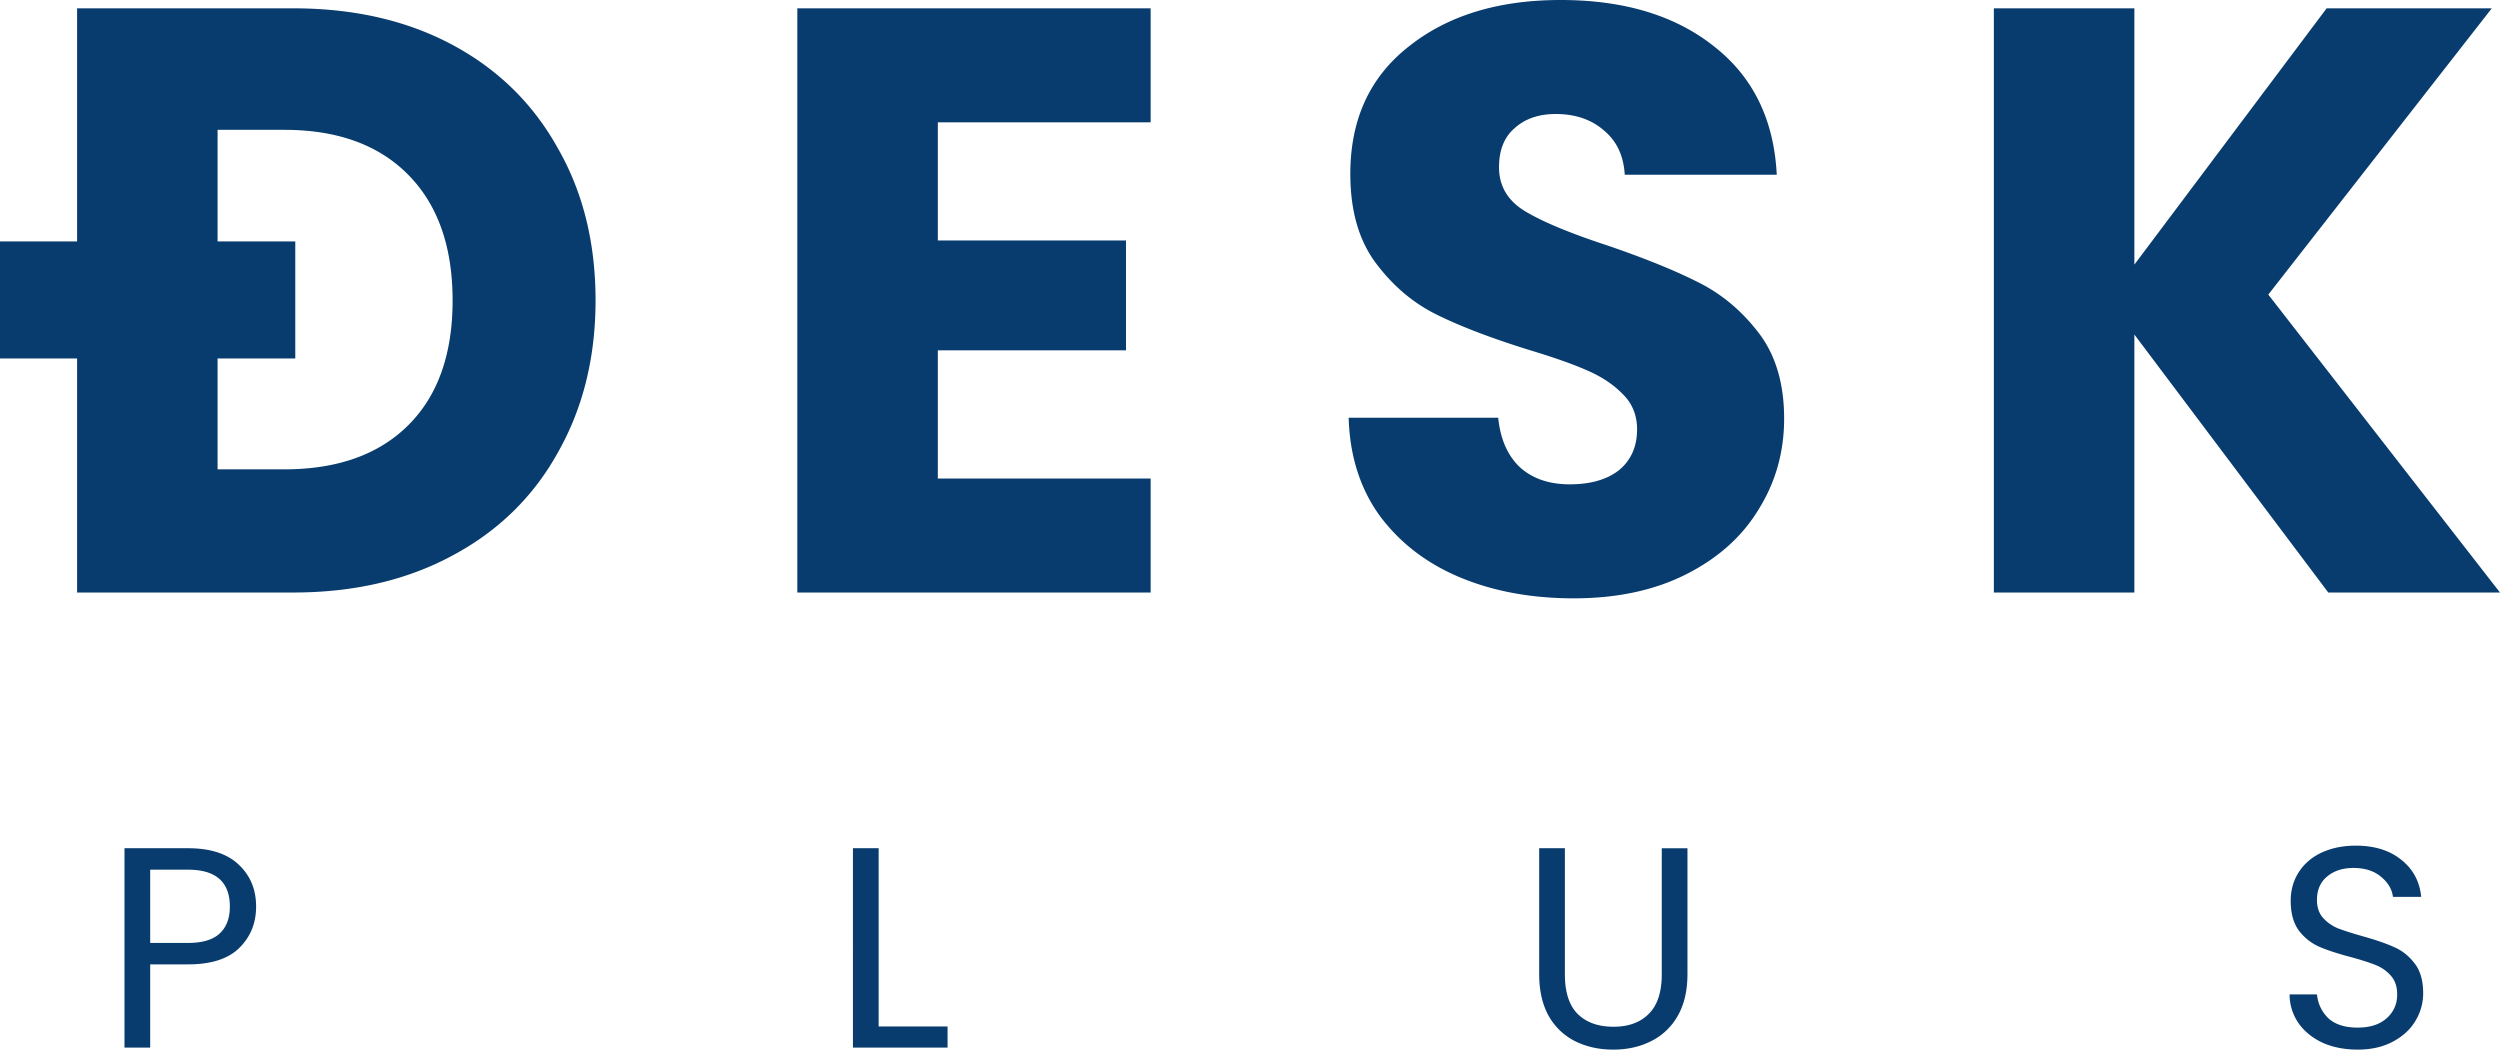 <svg width="131" height="55" fill="none" xmlns="http://www.w3.org/2000/svg"><path d="M15.363.436c3.186 0 5.97.64 8.353 1.919 2.382 1.279 4.22 3.081 5.511 5.407 1.32 2.297 1.98 4.957 1.98 7.98 0 2.994-.66 5.654-1.98 7.98-1.292 2.326-3.143 4.128-5.554 5.407-2.382 1.28-5.152 1.919-8.31 1.919H4.04V.436h11.323zm-.473 24.158c2.784 0 4.951-.77 6.501-2.311 1.55-1.54 2.325-3.721 2.325-6.541 0-2.82-.775-5.015-2.325-6.585-1.55-1.57-3.717-2.354-6.501-2.354h-3.488v17.791h3.488zM49.142 6.41v6.192h9.86v5.756h-9.86v6.716h11.152v5.974H41.78V.436h18.514V6.41H49.143zM82.467 31.353c-2.21 0-4.19-.363-5.941-1.09-1.751-.727-3.157-1.803-4.22-3.227-1.033-1.425-1.578-3.14-1.636-5.146h7.836c.115 1.134.503 2.006 1.163 2.617.66.581 1.521.872 2.583.872 1.09 0 1.952-.247 2.583-.741.632-.524.948-1.236.948-2.137 0-.756-.259-1.38-.775-1.875-.488-.494-1.105-.901-1.852-1.221-.717-.32-1.75-.683-3.1-1.09-1.951-.61-3.544-1.221-4.779-1.832-1.234-.61-2.296-1.511-3.186-2.703-.89-1.192-1.334-2.748-1.334-4.666 0-2.85 1.018-5.073 3.056-6.672C75.851.814 78.506 0 81.778 0c3.33 0 6.014.814 8.052 2.442 2.038 1.599 3.128 3.837 3.272 6.715h-7.965c-.058-.988-.416-1.758-1.077-2.31-.66-.582-1.507-.873-2.54-.873-.89 0-1.607.247-2.152.741-.546.466-.819 1.149-.819 2.05 0 .988.46 1.759 1.378 2.311.919.552 2.354 1.148 4.306 1.788 1.951.668 3.53 1.308 4.736 1.919 1.234.61 2.296 1.497 3.186 2.66.89 1.162 1.334 2.66 1.334 4.491 0 1.744-.445 3.329-1.334 4.753-.861 1.425-2.124 2.558-3.79 3.401-1.664.843-3.63 1.265-5.898 1.265zM122.002 31.048L111.841 17.53v13.518h-7.363V.436h7.363v13.43L121.915.437h8.654l-11.71 15L131 31.049h-8.998zM13.42 47.505c0 .87-.296 1.594-.888 2.174-.582.57-1.475.854-2.679.854H7.87v4.362H6.523V44.447h3.33c1.165 0 2.048.285 2.65.855.611.57.917 1.304.917 2.203zM9.853 49.41c.75 0 1.303-.165 1.658-.495.355-.33.533-.8.533-1.409 0-1.289-.73-1.934-2.19-1.934H7.87v3.838h1.983zM46.041 53.786h3.611v1.11h-4.958V44.446h1.347v9.339zM82 44.447v6.61c0 .93.222 1.62.666 2.07.454.449 1.08.674 1.88.674.789 0 1.405-.225 1.85-.675.453-.45.68-1.139.68-2.068v-6.61h1.347v6.595c0 .87-.173 1.604-.518 2.203a3.27 3.27 0 01-1.406 1.32c-.582.29-1.238.434-1.968.434s-1.392-.145-1.984-.435a3.29 3.29 0 01-1.39-1.319c-.336-.6-.504-1.334-.504-2.203v-6.596H82zM123.54 55c-.68 0-1.292-.12-1.835-.36-.533-.25-.952-.59-1.258-1.02a2.662 2.662 0 01-.473-1.513h1.435c.05.49.247.904.592 1.244.355.33.869.495 1.539.495.642 0 1.145-.16 1.51-.48.375-.33.562-.75.562-1.259 0-.4-.108-.724-.325-.974a2.084 2.084 0 00-.814-.57c-.326-.13-.765-.27-1.317-.42-.681-.18-1.229-.36-1.643-.54a2.731 2.731 0 01-1.051-.839c-.286-.39-.429-.91-.429-1.559 0-.57.143-1.074.429-1.514.286-.44.686-.78 1.199-1.019.523-.24 1.12-.36 1.791-.36.967 0 1.756.245 2.368.735.621.49.972 1.139 1.05 1.949h-1.48c-.049-.4-.256-.75-.621-1.05-.365-.31-.849-.465-1.451-.465-.562 0-1.021.15-1.376.45-.355.29-.533.7-.533 1.23 0 .38.104.689.311.929.217.24.479.424.784.554.316.12.755.26 1.318.42.68.19 1.228.38 1.642.57.415.18.77.464 1.066.854.296.38.444.9.444 1.559 0 .51-.133.99-.4 1.439-.266.45-.661.815-1.184 1.094-.522.28-1.139.42-1.85.42z" fill="#083C6E"/><path d="M0 12.651h15.473v6.133H0V12.65z" fill="#083C6E"/></svg>